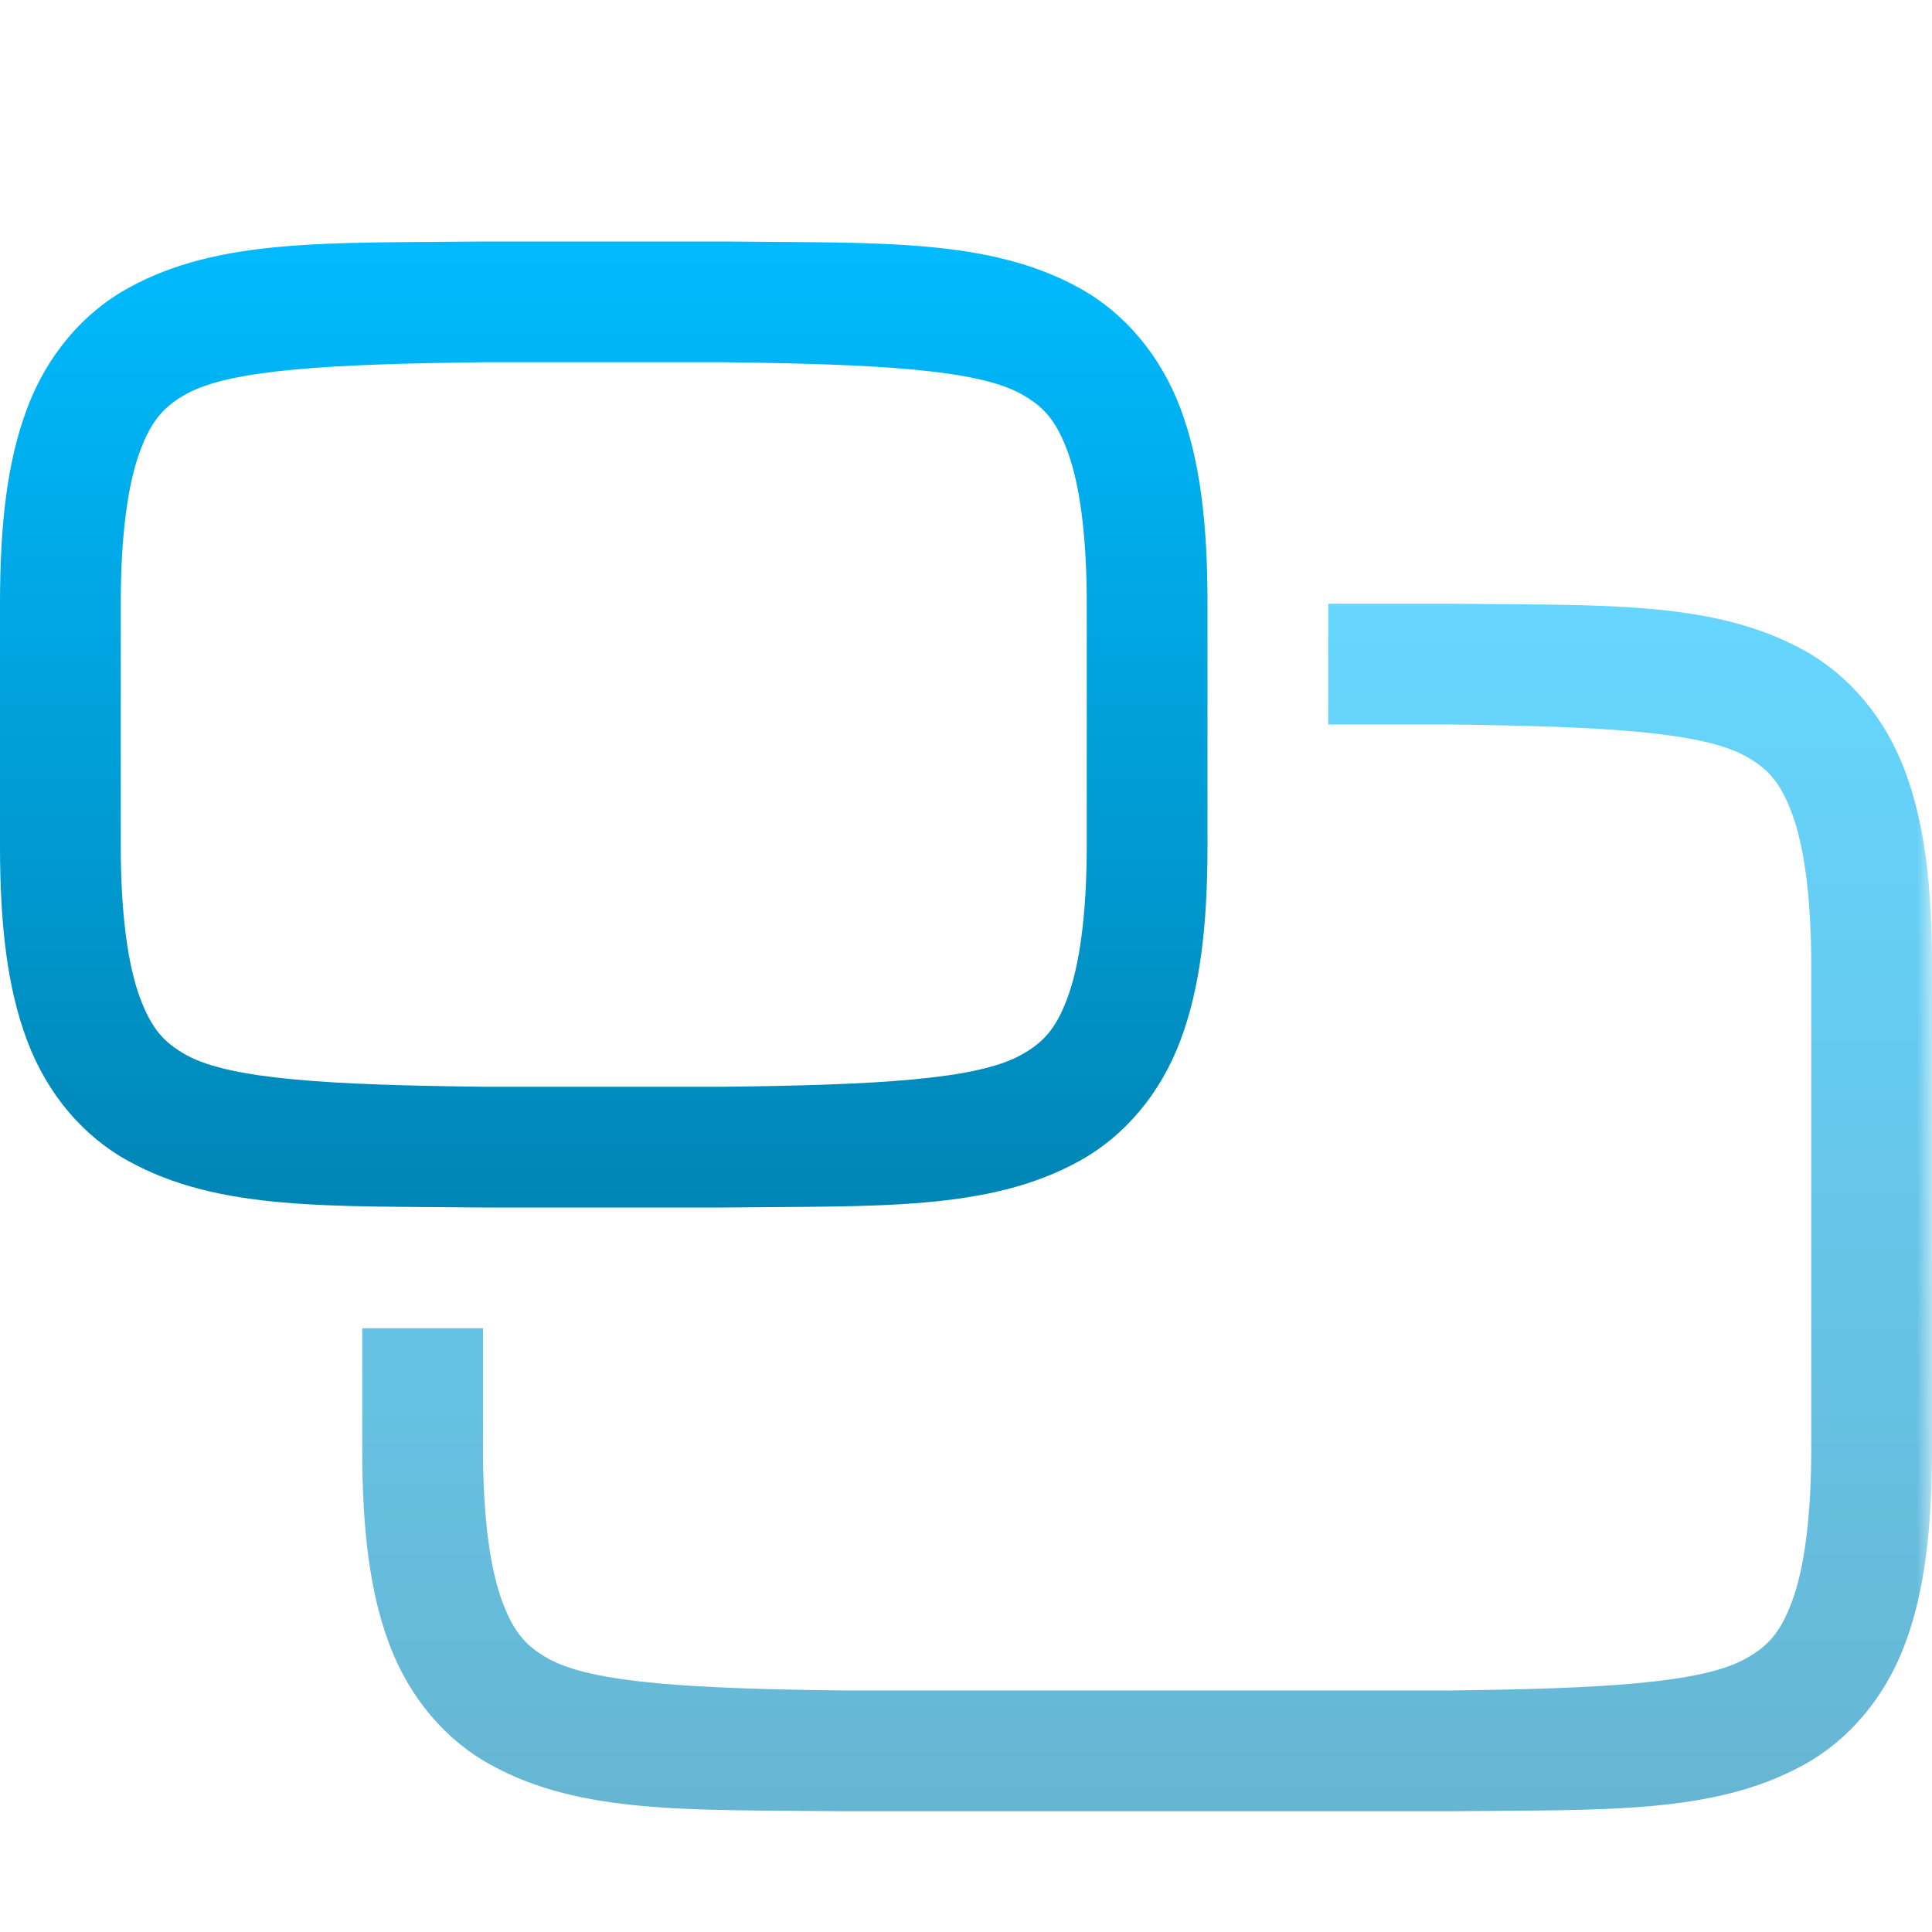 <svg xmlns="http://www.w3.org/2000/svg" xmlns:xlink="http://www.w3.org/1999/xlink" width="64" height="64" viewBox="0 0 64 64" version="1.1">
<defs>
<linearGradient id="linear0" gradientUnits="userSpaceOnUse" x1="0" y1="0" x2="0" y2="1" gradientTransform="matrix(40,0,0,32,0,8)">
<stop offset="0" style="stop-color:#00bbff;stop-opacity:1;"/>
<stop offset="1" style="stop-color:#0085b5;stop-opacity:1;"/>
</linearGradient>
<filter id="alpha" filterUnits="objectBoundingBox" x="0%" y="0%" width="100%" height="100%">
  <feColorMatrix type="matrix" in="SourceGraphic" values="0 0 0 0 1 0 0 0 0 1 0 0 0 0 1 0 0 0 1 0"/>
</filter>
<mask id="mask0">
  <g filter="url(#alpha)">
<rect x="0" y="0" width="64" height="64" style="fill:rgb(0%,0%,0%);fill-opacity:0.6;stroke:none;"/>
  </g>
</mask>
<linearGradient id="linear1" gradientUnits="userSpaceOnUse" x1="0" y1="0" x2="0" y2="1" gradientTransform="matrix(52,0,0,40,12,20)">
<stop offset="0" style="stop-color:#00bbff;stop-opacity:1;"/>
<stop offset="1" style="stop-color:#0085b5;stop-opacity:1;"/>
</linearGradient>
<clipPath id="clip1">
  <rect x="0" y="0" width="64" height="64"/>
</clipPath>
<g id="surface5" clip-path="url(#clip1)">
<path style=" stroke:none;fill-rule:nonzero;fill:url(#linear1);" d="M 27.977 60 C 22.945 59.941 19.262 60.125 16.254 58.461 C 14.742 57.633 13.555 56.223 12.898 54.469 C 12.238 52.715 12 50.633 12 48 L 12 44 L 16 44 L 16 48 C 16 50.367 16.254 52.023 16.641 53.062 C 17.031 54.105 17.449 54.547 18.18 54.953 C 19.645 55.762 22.965 55.941 28 56 L 48 56 C 53.035 55.941 56.348 55.762 57.812 54.953 C 58.547 54.547 58.969 54.105 59.359 53.062 C 59.746 52.023 60 50.367 60 48 L 60 32 C 60 29.633 59.746 27.977 59.359 26.938 C 58.969 25.895 58.551 25.453 57.82 25.047 C 56.352 24.234 53.031 24.059 47.977 24 L 44 24 L 44 20 L 48.023 20 C 53.055 20.059 56.738 19.875 59.754 21.539 C 61.258 22.367 62.445 23.777 63.102 25.531 C 63.762 27.285 64 29.367 64 32 L 64 48 C 64 50.633 63.762 52.715 63.102 54.469 C 62.445 56.223 61.258 57.633 59.754 58.461 C 56.738 60.125 53.055 59.941 48.023 60 Z M 27.977 60 "/>
</g>
</defs>
<g id="surface1">
<path style=" stroke:none;fill-rule:nonzero;fill:url(#linear0);" d="M 15.977 40 C 10.945 39.941 7.262 40.125 4.254 38.461 C 2.742 37.633 1.555 36.223 0.898 34.469 C 0.238 32.715 0 30.633 0 28 L 0 20 C 0 17.367 0.238 15.285 0.898 13.531 C 1.555 11.777 2.742 10.367 4.254 9.539 C 7.262 7.875 10.945 8.059 15.977 8 L 24.023 8 C 29.055 8.059 32.738 7.875 35.754 9.539 C 37.258 10.367 38.445 11.777 39.105 13.531 C 39.762 15.285 40 17.367 40 20 L 40 28 C 40 30.633 39.762 32.715 39.102 34.469 C 38.445 36.223 37.258 37.633 35.754 38.461 C 32.738 40.125 29.055 39.941 24.023 40 Z M 16 36 L 24 36 C 29.035 35.941 32.348 35.762 33.812 34.953 C 34.547 34.547 34.969 34.105 35.359 33.062 C 35.746 32.023 36 30.367 36 28 L 36 20 C 36 17.633 35.746 15.977 35.359 14.938 C 34.969 13.895 34.551 13.453 33.82 13.047 C 32.355 12.238 29.035 12.059 24 12 L 16 12 C 10.965 12.059 7.645 12.238 6.18 13.047 C 5.449 13.453 5.031 13.895 4.641 14.938 C 4.254 15.977 4 17.633 4 20 L 4 28 C 4 30.367 4.254 32.023 4.641 33.062 C 5.031 34.105 5.449 34.547 6.18 34.953 C 7.645 35.762 10.965 35.941 16 36 Z M 16 36 "/>
<use xlink:href="#surface5" mask="url(#mask0)"/>
</g>
</svg>
